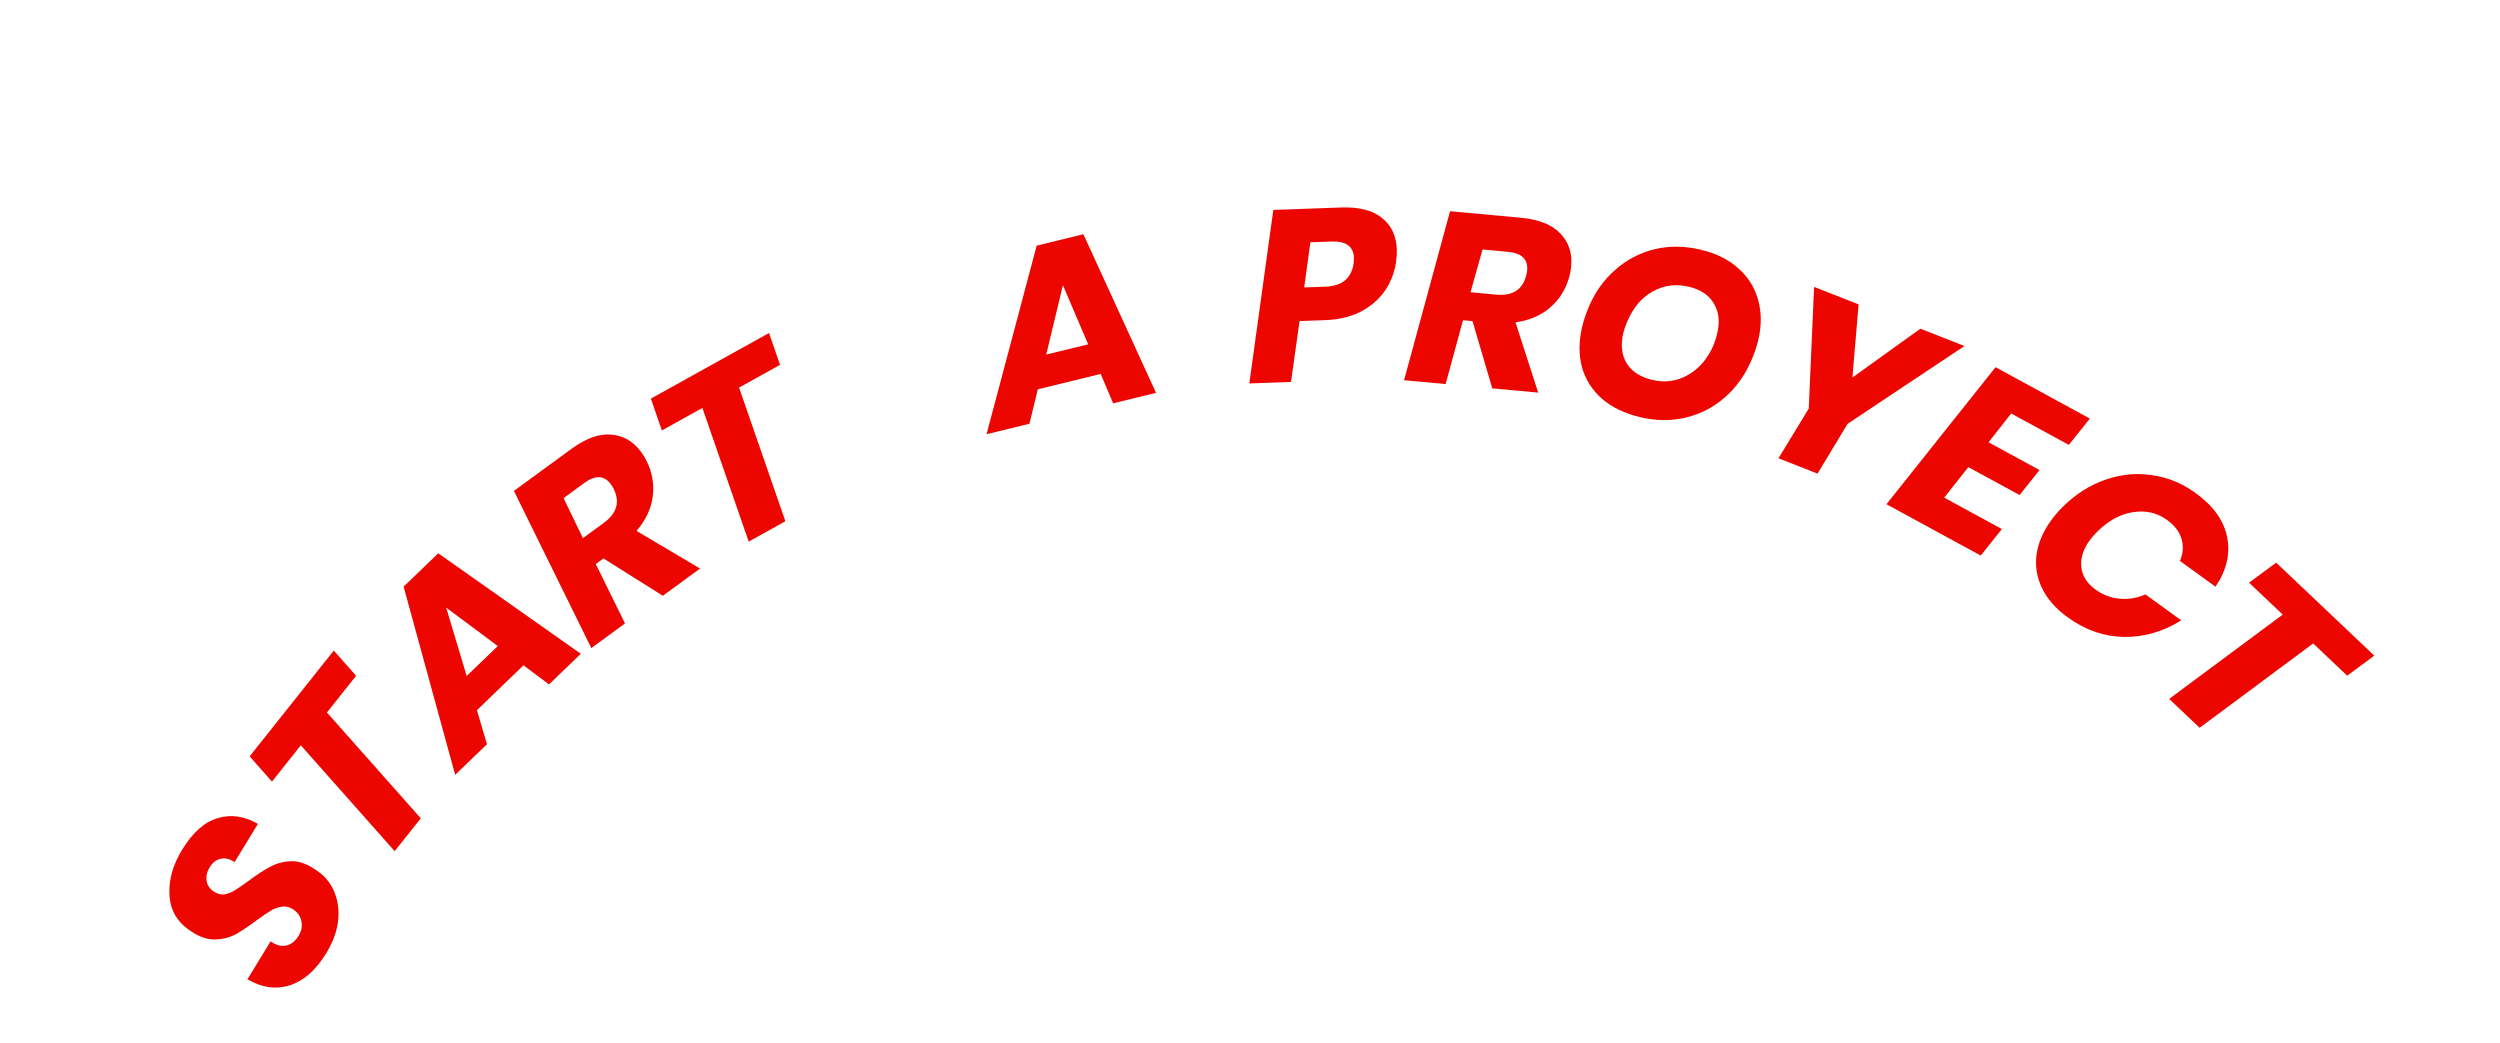 <svg width="235" height="98" viewBox="0 0 235 98" fill="none" xmlns="http://www.w3.org/2000/svg">
<path d="M30.296 82.234C30.878 82.75 31.296 83.4 31.553 84.183C31.817 84.954 31.886 85.81 31.758 86.754C31.618 87.689 31.253 88.639 30.663 89.606C29.692 91.198 28.55 92.204 27.238 92.621C25.914 93.031 24.588 92.841 23.261 92.049L25.435 88.485C25.934 88.843 26.417 88.976 26.884 88.885C27.352 88.794 27.745 88.488 28.063 87.966C28.35 87.496 28.437 87.029 28.325 86.567C28.221 86.092 27.941 85.715 27.484 85.436C27.157 85.237 26.823 85.167 26.482 85.228C26.128 85.28 25.78 85.409 25.441 85.614C25.109 85.805 24.665 86.108 24.108 86.52C23.354 87.081 22.703 87.517 22.155 87.828C21.602 88.118 20.985 88.278 20.303 88.31C19.621 88.342 18.914 88.135 18.183 87.689C17.857 87.49 17.559 87.272 17.291 87.037C16.384 86.233 15.928 85.175 15.921 83.864C15.902 82.545 16.299 81.219 17.111 79.888C18.107 78.256 19.223 77.262 20.461 76.907C21.694 76.53 22.955 76.709 24.246 77.442L22.048 81.045C21.607 80.74 21.18 80.632 20.768 80.721C20.35 80.789 19.998 81.058 19.711 81.528C19.448 81.958 19.354 82.393 19.426 82.832C19.494 83.249 19.75 83.593 20.194 83.864C20.494 84.047 20.811 84.115 21.144 84.068C21.473 83.999 21.796 83.865 22.115 83.665C22.434 83.466 22.867 83.166 23.416 82.766C24.17 82.205 24.824 81.78 25.377 81.49C25.924 81.18 26.543 81.002 27.233 80.957C27.923 80.912 28.64 81.117 29.385 81.571C29.711 81.77 30.015 81.991 30.296 82.234Z" fill="#ED0600"/>
<path d="M31.377 61.154L33.475 63.526L30.733 66.973L39.555 76.922L37.098 80.01L28.277 70.06L25.563 73.471L23.465 71.098L31.377 61.154Z" fill="#ED0600"/>
<path d="M49.207 62.54L44.83 66.758L45.776 69.955L42.787 72.836L37.939 55.145L41.193 52.009L54.596 61.455L51.607 64.336L49.207 62.54ZM46.791 60.727L41.942 57.117L43.867 63.544L46.791 60.727Z" fill="#ED0600"/>
<path d="M53.715 42.193C55.073 41.2 56.319 40.754 57.452 40.853C58.598 40.944 59.536 41.489 60.267 42.489C60.493 42.797 60.672 43.093 60.803 43.376C61.325 44.453 61.508 45.56 61.354 46.696C61.199 47.831 60.694 48.902 59.837 49.907L65.805 53.444L62.305 56.002L56.727 52.493L56.005 53.021L58.749 58.602L55.583 60.917L48.308 46.146L53.715 42.193ZM57.679 45.944C57.577 45.753 57.495 45.615 57.432 45.528C56.809 44.676 55.973 44.634 54.924 45.401L52.979 46.823L54.791 50.584L56.754 49.149C57.989 48.246 58.297 47.178 57.679 45.944Z" fill="#ED0600"/>
<path d="M72.29 31.3L73.323 34.294L69.473 36.433L73.827 48.997L70.378 50.912L66.024 38.348L62.214 40.464L61.181 37.47L72.29 31.3Z" fill="#ED0600"/>
<path d="M103.464 35.15L97.558 36.593L96.768 39.832L92.734 40.817L97.448 23.09L101.838 22.017L108.667 36.926L104.634 37.911L103.464 35.15ZM102.288 32.368L99.915 26.808L98.344 33.331L102.288 32.368Z" fill="#ED0600"/>
<path d="M122.158 30.18L121.355 35.901L117.435 36.043L119.692 19.734L126.042 19.504C127.723 19.443 129.004 19.764 129.887 20.467C130.784 21.169 131.257 22.17 131.303 23.469C131.315 23.774 131.29 24.158 131.23 24.619C131.083 25.634 130.726 26.55 130.159 27.366C129.591 28.167 128.834 28.814 127.888 29.307C126.941 29.785 125.833 30.047 124.565 30.093L122.158 30.18ZM124.589 26.948C126.148 26.891 127.032 26.163 127.242 24.763C127.263 24.517 127.272 24.341 127.268 24.234C127.23 23.164 126.53 22.654 125.17 22.703L123.176 22.775L122.595 27.02L124.589 26.948Z" fill="#ED0600"/>
<path d="M142.974 20.47C144.649 20.624 145.878 21.114 146.662 21.938C147.461 22.765 147.804 23.794 147.69 25.028C147.655 25.409 147.593 25.748 147.504 26.047C147.183 27.2 146.588 28.151 145.721 28.901C144.853 29.65 143.765 30.118 142.458 30.304L144.591 36.905L140.274 36.507L138.415 30.185L137.524 30.103L135.888 36.102L131.982 35.742L136.304 19.855L142.974 20.47ZM143.463 25.905C143.513 25.695 143.543 25.536 143.553 25.43C143.65 24.379 143.051 23.794 141.757 23.674L139.358 23.453L138.228 27.472L140.649 27.696C142.171 27.836 143.11 27.239 143.463 25.905Z" fill="#ED0600"/>
<path d="M159.857 23.467C161.3 23.807 162.482 24.392 163.402 25.221C164.326 26.036 164.948 27.03 165.268 28.206C165.592 29.366 165.594 30.623 165.275 31.978C165.138 32.558 164.93 33.177 164.649 33.834C164.053 35.233 163.219 36.403 162.149 37.345C161.097 38.276 159.88 38.908 158.497 39.242C157.129 39.58 155.694 39.572 154.191 39.217C152.717 38.87 151.511 38.288 150.572 37.47C149.649 36.655 149.025 35.668 148.702 34.507C148.393 33.351 148.4 32.087 148.722 30.718C148.859 30.138 149.071 29.504 149.358 28.818C149.951 27.433 150.781 26.278 151.848 25.351C152.918 24.409 154.137 23.769 155.505 23.431C156.888 23.097 158.338 23.109 159.857 23.467ZM158.73 26.948C157.525 26.664 156.397 26.815 155.348 27.401C154.317 27.975 153.523 28.911 152.966 30.209C152.786 30.639 152.662 31.002 152.591 31.3C152.328 32.416 152.434 33.368 152.909 34.155C153.386 34.928 154.191 35.447 155.322 35.713C156.513 35.994 157.626 35.84 158.66 35.251C159.709 34.665 160.509 33.738 161.059 32.469C161.203 32.126 161.322 31.753 161.416 31.352C161.679 30.235 161.572 29.291 161.094 28.518C160.634 27.735 159.847 27.211 158.73 26.948Z" fill="#ED0600"/>
<path d="M184.657 32.525L173.673 39.841L170.847 44.522L167.175 43.079L170.022 38.406L170.524 26.97L174.708 28.615L174.128 35.485L180.515 30.897L184.657 32.525Z" fill="#ED0600"/>
<path d="M189.05 38.868L186.923 41.575L191.717 44.187L189.838 46.533L185.024 43.911L182.757 46.777L188.176 49.729L186.189 52.225L177.326 47.397L187.581 34.516L196.444 39.344L194.469 41.82L189.05 38.868Z" fill="#ED0600"/>
<path d="M206.391 46.349C208.063 47.56 209.051 48.946 209.355 50.507C209.66 52.068 209.294 53.616 208.258 55.15L204.914 52.728C205.218 52.023 205.266 51.331 205.059 50.652C204.864 49.982 204.407 49.387 203.689 48.867C202.773 48.203 201.721 47.961 200.534 48.139C199.347 48.318 198.242 48.905 197.219 49.901C196.888 50.228 196.628 50.521 196.439 50.782C195.812 51.648 195.547 52.495 195.647 53.323C195.746 54.15 196.186 54.846 196.966 55.411C197.672 55.923 198.435 56.211 199.256 56.277C200.09 56.352 200.895 56.218 201.672 55.875L205.035 58.31C203.364 59.366 201.58 59.886 199.683 59.872C197.795 59.845 196.022 59.231 194.362 58.029C193.248 57.221 192.445 56.309 191.954 55.293C191.463 54.276 191.289 53.225 191.433 52.14C191.586 51.043 192.04 49.974 192.793 48.933C193.161 48.426 193.559 47.968 193.986 47.56C195.151 46.421 196.454 45.599 197.896 45.095C199.337 44.591 200.792 44.446 202.261 44.66C203.739 44.862 205.115 45.425 206.391 46.349Z" fill="#ED0600"/>
<path d="M223.181 61.63L220.636 63.515L217.439 60.485L206.764 68.412L203.901 65.698L214.576 57.771L211.413 54.772L213.959 52.887L223.181 61.63Z" fill="#ED0600"/>
</svg>
